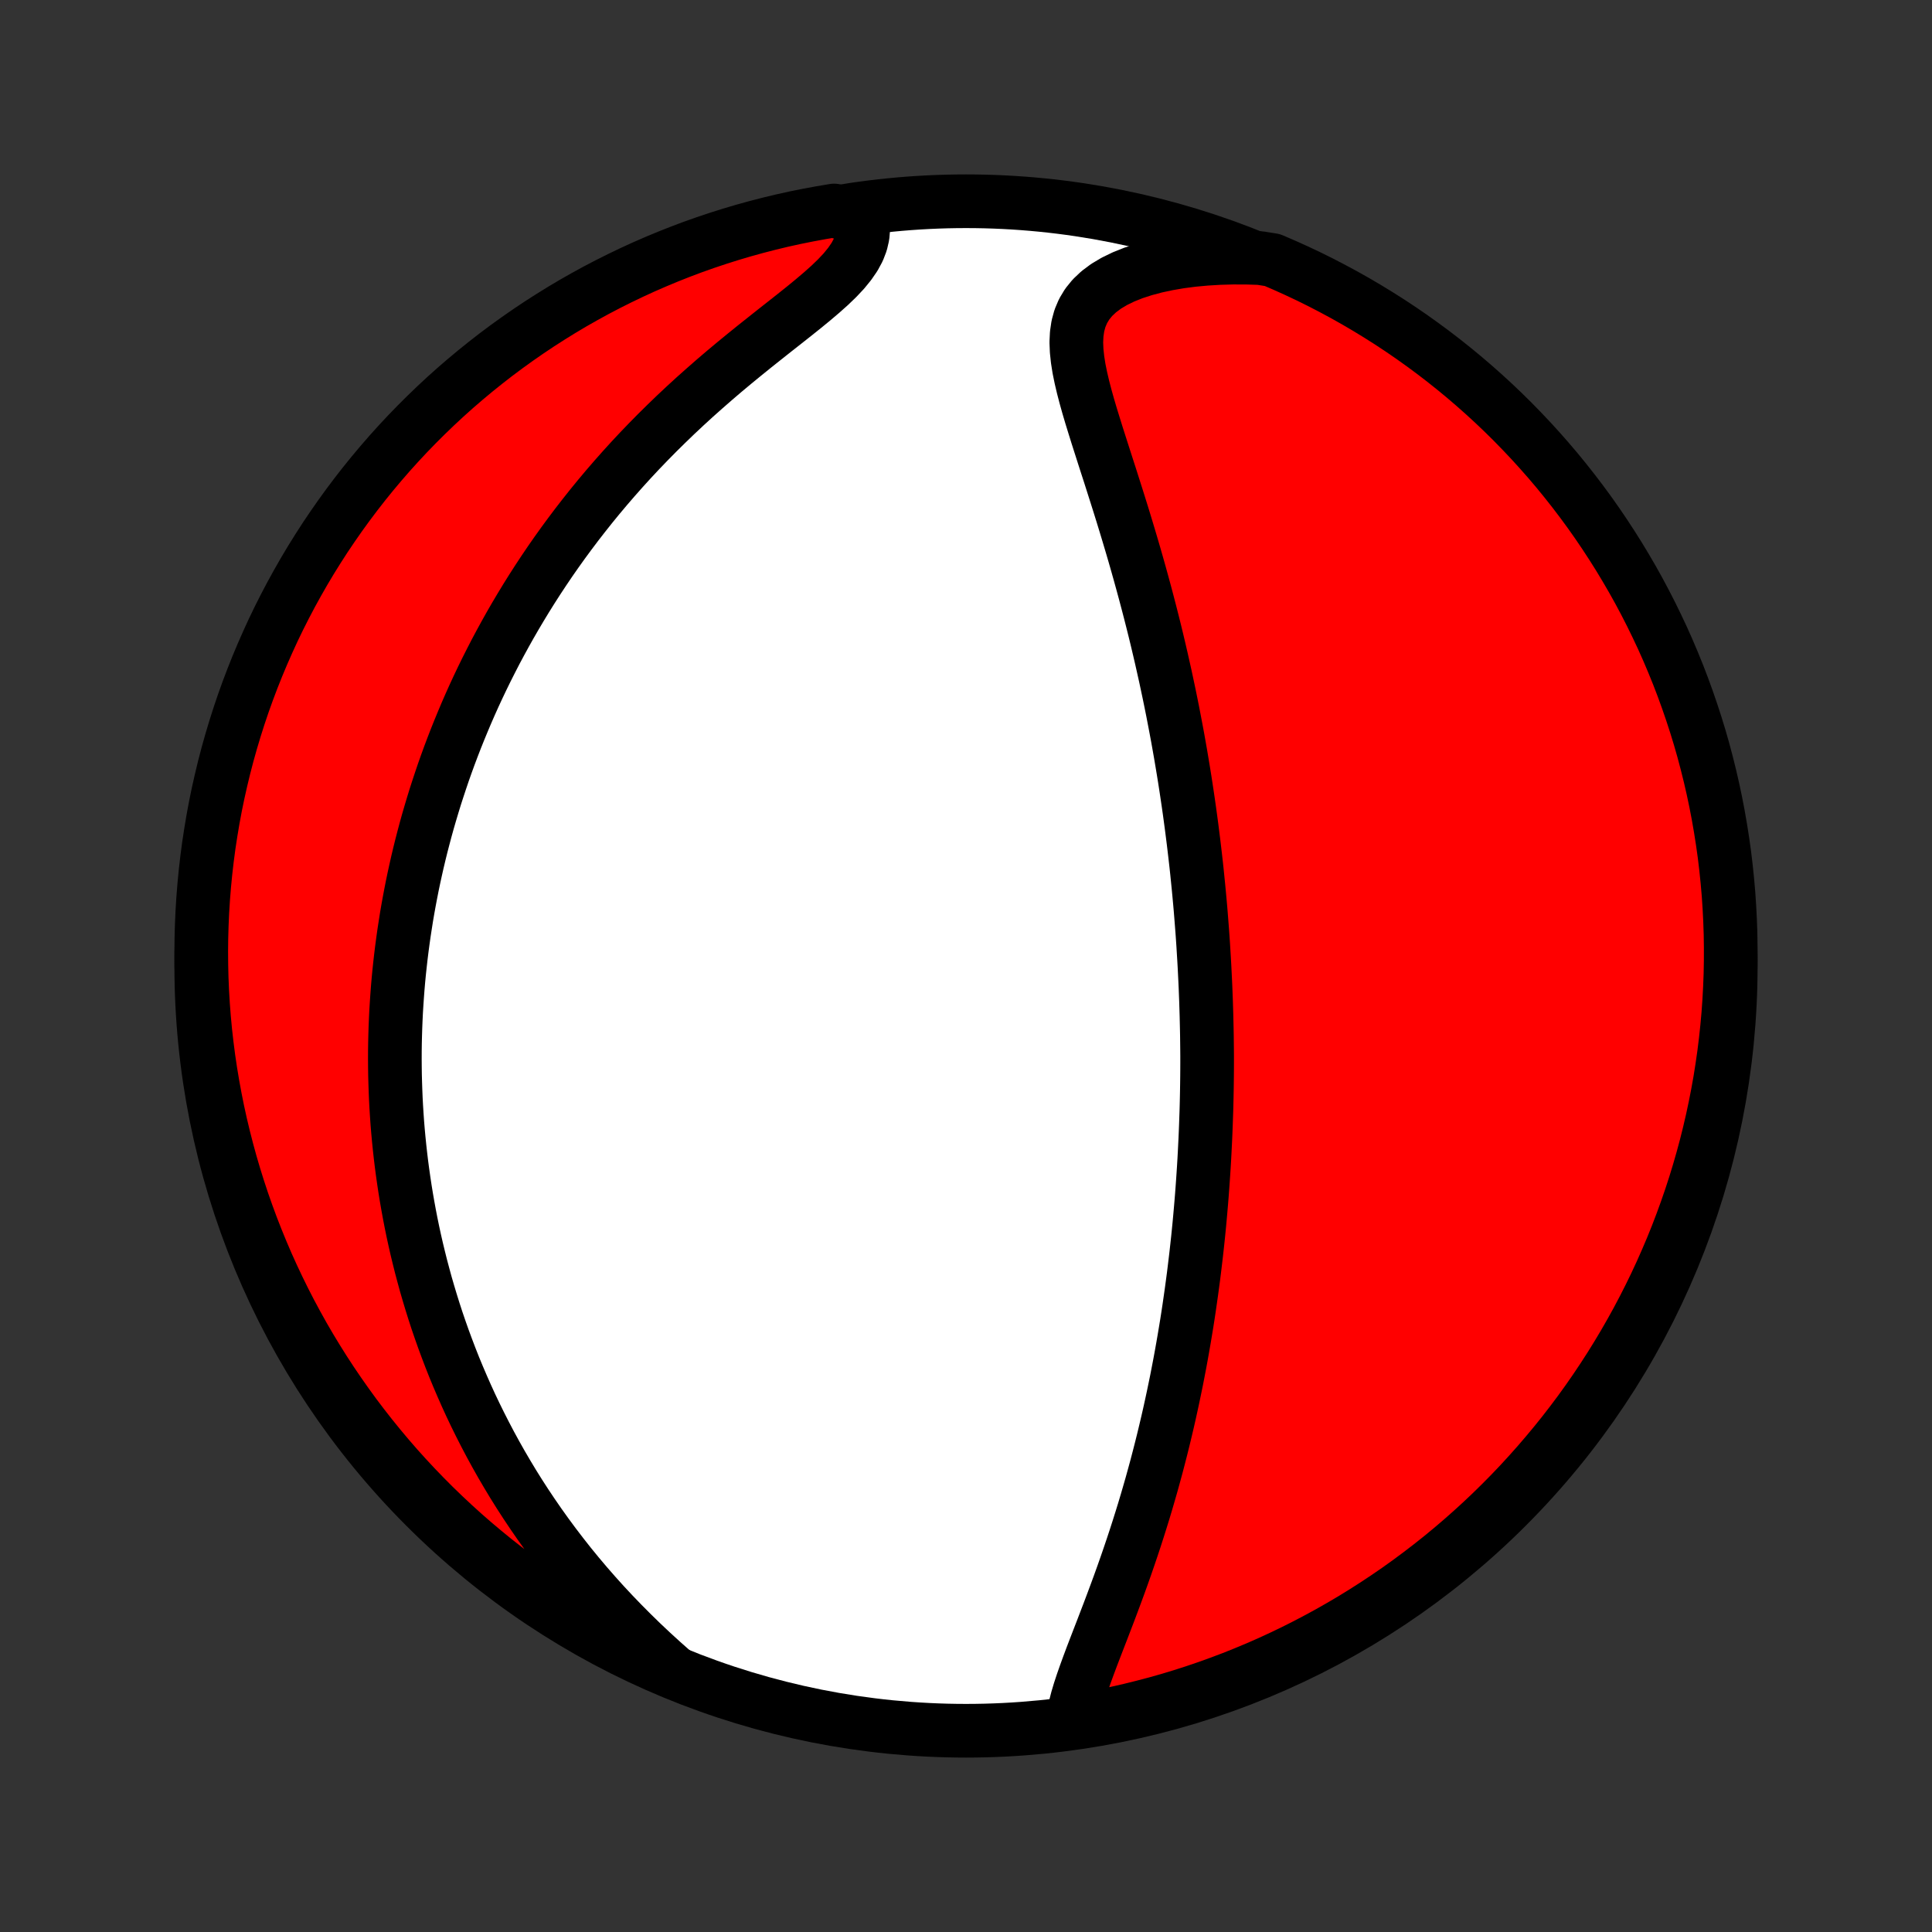 <?xml version="1.0" encoding="utf-8" standalone="no"?>
<!DOCTYPE svg PUBLIC "-//W3C//DTD SVG 1.1//EN"
  "http://www.w3.org/Graphics/SVG/1.1/DTD/svg11.dtd">
<!-- Created with matplotlib (http://matplotlib.org/) -->
<svg height="72pt" version="1.1" viewBox="0 0 72 72" width="72pt" xmlns="http://www.w3.org/2000/svg" xmlns:xlink="http://www.w3.org/1999/xlink">
 <rect x="0" y="0" width="72" height="72" fill="#333333" stroke="none"/>
 <defs>
  <style type="text/css">
*{stroke-linecap:butt;stroke-linejoin:round;}
  </style>
 </defs>
 <g id="figure_1">
  <g id="patch_1">
   <path d="
M0 72
L72 72
L72 0
L0 0
z
" style="fill:none;"/>
  </g>
  <g id="axes_1">
   <g id="PatchCollection_1">
    <defs>
     <path d="
M36 -7.5
C43.558 -7.5 50.808 -10.503 56.153 -15.848
C61.497 -21.192 64.5 -28.442 64.5 -36
C64.5 -43.558 61.497 -50.808 56.153 -56.153
C50.808 -61.497 43.558 -64.5 36 -64.5
C28.442 -64.5 21.192 -61.497 15.848 -56.153
C10.503 -50.808 7.5 -43.558 7.5 -36
C7.5 -28.442 10.503 -21.192 15.848 -15.848
C21.192 -10.503 28.442 -7.5 36 -7.5
z
" id="C0_0_a811fe30f3"/>
     <path d="
M39.974 -7.816
L40.011 -8.096
L40.069 -8.385
L40.145 -8.682
L40.236 -8.987
L40.338 -9.297
L40.449 -9.614
L40.566 -9.935
L40.688 -10.261
L40.814 -10.59
L40.942 -10.922
L41.072 -11.257
L41.201 -11.594
L41.331 -11.933
L41.459 -12.273
L41.586 -12.614
L41.712 -12.957
L41.835 -13.299
L41.956 -13.642
L42.074 -13.984
L42.19 -14.326
L42.303 -14.668
L42.413 -15.009
L42.52 -15.348
L42.625 -15.687
L42.726 -16.025
L42.824 -16.361
L42.92 -16.695
L43.012 -17.029
L43.102 -17.36
L43.188 -17.689
L43.272 -18.017
L43.353 -18.342
L43.431 -18.666
L43.507 -18.988
L43.58 -19.307
L43.65 -19.625
L43.718 -19.94
L43.783 -20.253
L43.847 -20.564
L43.907 -20.873
L43.966 -21.18
L44.022 -21.484
L44.076 -21.787
L44.128 -22.087
L44.178 -22.385
L44.227 -22.682
L44.273 -22.976
L44.317 -23.268
L44.359 -23.559
L44.4 -23.847
L44.439 -24.134
L44.477 -24.419
L44.512 -24.701
L44.546 -24.983
L44.579 -25.262
L44.61 -25.541
L44.64 -25.817
L44.668 -26.092
L44.695 -26.365
L44.72 -26.637
L44.744 -26.908
L44.767 -27.177
L44.789 -27.446
L44.809 -27.713
L44.828 -27.979
L44.846 -28.244
L44.863 -28.507
L44.879 -28.77
L44.893 -29.032
L44.906 -29.293
L44.919 -29.554
L44.93 -29.814
L44.94 -30.073
L44.949 -30.331
L44.958 -30.589
L44.965 -30.847
L44.971 -31.104
L44.976 -31.361
L44.98 -31.617
L44.983 -31.874
L44.985 -32.13
L44.986 -32.386
L44.986 -32.642
L44.984 -32.898
L44.981 -33.154
L44.978 -33.411
L44.973 -33.667
L44.967 -33.924
L44.961 -34.182
L44.953 -34.439
L44.945 -34.697
L44.935 -34.956
L44.925 -35.215
L44.913 -35.475
L44.9 -35.736
L44.887 -35.998
L44.872 -36.26
L44.856 -36.523
L44.84 -36.787
L44.822 -37.053
L44.803 -37.319
L44.782 -37.587
L44.761 -37.855
L44.739 -38.126
L44.715 -38.397
L44.69 -38.67
L44.664 -38.944
L44.636 -39.22
L44.608 -39.498
L44.578 -39.777
L44.546 -40.058
L44.513 -40.341
L44.479 -40.626
L44.443 -40.912
L44.406 -41.201
L44.367 -41.492
L44.327 -41.785
L44.285 -42.079
L44.241 -42.377
L44.196 -42.676
L44.149 -42.978
L44.1 -43.282
L44.049 -43.588
L43.997 -43.897
L43.942 -44.209
L43.886 -44.523
L43.827 -44.839
L43.766 -45.158
L43.704 -45.48
L43.639 -45.804
L43.572 -46.131
L43.502 -46.461
L43.431 -46.793
L43.356 -47.128
L43.28 -47.466
L43.201 -47.806
L43.12 -48.148
L43.036 -48.494
L42.949 -48.842
L42.86 -49.192
L42.768 -49.545
L42.674 -49.9
L42.577 -50.257
L42.478 -50.616
L42.376 -50.978
L42.272 -51.341
L42.165 -51.706
L42.056 -52.072
L41.945 -52.44
L41.832 -52.809
L41.717 -53.178
L41.6 -53.549
L41.482 -53.92
L41.364 -54.291
L41.244 -54.662
L41.125 -55.032
L41.007 -55.401
L40.889 -55.77
L40.775 -56.136
L40.663 -56.499
L40.556 -56.861
L40.456 -57.218
L40.364 -57.571
L40.282 -57.92
L40.212 -58.262
L40.159 -58.598
L40.124 -58.927
L40.111 -59.246
L40.126 -59.555
L40.17 -59.853
L40.248 -60.138
L40.363 -60.409
L40.517 -60.665
L40.711 -60.904
L40.946 -61.126
L41.219 -61.33
L41.529 -61.515
L41.873 -61.682
L42.247 -61.831
L42.648 -61.961
L43.072 -62.074
L43.516 -62.169
L43.977 -62.248
L44.453 -62.31
L44.94 -62.355
L45.437 -62.385
L45.942 -62.399
L46.453 -62.398
L46.959 -62.382
L47.417 -62.309
L47.871 -62.113
L48.321 -61.91
L48.768 -61.699
L49.211 -61.48
L49.649 -61.253
L50.084 -61.019
L50.514 -60.777
L50.94 -60.527
L51.361 -60.27
L51.778 -60.006
L52.19 -59.734
L52.597 -59.455
L52.998 -59.169
L53.395 -58.876
L53.786 -58.576
L54.172 -58.269
L54.553 -57.955
L54.928 -57.634
L55.297 -57.307
L55.66 -56.974
L56.017 -56.634
L56.368 -56.288
L56.712 -55.935
L57.051 -55.577
L57.383 -55.212
L57.709 -54.842
L58.028 -54.466
L58.34 -54.084
L58.645 -53.697
L58.944 -53.304
L59.236 -52.906
L59.52 -52.503
L59.797 -52.095
L60.067 -51.682
L60.33 -51.265
L60.585 -50.842
L60.833 -50.416
L61.074 -49.984
L61.306 -49.549
L61.531 -49.109
L61.748 -48.665
L61.958 -48.218
L62.159 -47.767
L62.352 -47.312
L62.538 -46.854
L62.715 -46.392
L62.884 -45.927
L63.045 -45.459
L63.198 -44.989
L63.343 -44.516
L63.479 -44.04
L63.606 -43.561
L63.726 -43.08
L63.837 -42.597
L63.939 -42.113
L64.033 -41.626
L64.118 -41.137
L64.195 -40.647
L64.264 -40.156
L64.323 -39.663
L64.374 -39.169
L64.417 -38.675
L64.45 -38.179
L64.475 -37.683
L64.492 -37.186
L64.499 -36.689
L64.498 -36.191
L64.489 -35.694
L64.47 -35.197
L64.443 -34.7
L64.408 -34.203
L64.363 -33.707
L64.31 -33.211
L64.249 -32.717
L64.178 -32.223
L64.1 -31.731
L64.012 -31.24
L63.916 -30.75
L63.812 -30.262
L63.699 -29.776
L63.578 -29.291
L63.448 -28.809
L63.31 -28.329
L63.164 -27.851
L63.009 -27.375
L62.846 -26.903
L62.675 -26.433
L62.496 -25.965
L62.309 -25.502
L62.113 -25.041
L61.91 -24.583
L61.699 -24.129
L61.48 -23.679
L61.253 -23.232
L61.019 -22.789
L60.777 -22.351
L60.527 -21.916
L60.27 -21.486
L60.006 -21.06
L59.734 -20.639
L59.455 -20.222
L59.169 -19.81
L58.876 -19.403
L58.576 -19.002
L58.269 -18.605
L57.955 -18.214
L57.634 -17.828
L57.307 -17.447
L56.974 -17.073
L56.634 -16.703
L56.288 -16.34
L55.935 -15.983
L55.577 -15.632
L55.212 -15.287
L54.842 -14.949
L54.466 -14.617
L54.084 -14.291
L53.697 -13.972
L53.304 -13.66
L52.906 -13.355
L52.503 -13.056
L52.095 -12.764
L51.682 -12.48
L51.265 -12.203
L50.842 -11.933
L50.416 -11.67
L49.984 -11.415
L49.549 -11.167
L49.109 -10.927
L48.665 -10.694
L48.218 -10.469
L47.767 -10.252
L47.312 -10.042
L46.854 -9.841
L46.392 -9.648
L45.927 -9.462
L45.459 -9.285
L44.989 -9.116
L44.516 -8.955
L44.04 -8.802
L43.561 -8.657
L43.08 -8.521
L42.597 -8.394
L42.113 -8.274
L41.626 -8.163
L41.137 -8.061
L40.647 -7.967
z
" id="C0_1_a800072c56"/>
     <path d="
M25.064 -9.729
L24.677 -10.072
L24.296 -10.42
L23.922 -10.772
L23.556 -11.129
L23.198 -11.489
L22.848 -11.852
L22.507 -12.217
L22.175 -12.586
L21.852 -12.956
L21.538 -13.328
L21.234 -13.7
L20.939 -14.075
L20.653 -14.449
L20.376 -14.824
L20.108 -15.199
L19.849 -15.574
L19.599 -15.948
L19.357 -16.322
L19.124 -16.695
L18.9 -17.067
L18.683 -17.438
L18.475 -17.807
L18.274 -18.175
L18.081 -18.542
L17.895 -18.907
L17.716 -19.27
L17.544 -19.631
L17.38 -19.99
L17.222 -20.348
L17.07 -20.703
L16.924 -21.056
L16.785 -21.408
L16.652 -21.757
L16.524 -22.104
L16.402 -22.449
L16.285 -22.791
L16.174 -23.132
L16.068 -23.471
L15.967 -23.807
L15.87 -24.141
L15.779 -24.474
L15.691 -24.804
L15.609 -25.132
L15.53 -25.459
L15.456 -25.783
L15.386 -26.105
L15.32 -26.426
L15.258 -26.745
L15.2 -27.062
L15.145 -27.378
L15.094 -27.692
L15.047 -28.004
L15.003 -28.314
L14.962 -28.624
L14.925 -28.932
L14.891 -29.238
L14.86 -29.543
L14.832 -29.847
L14.807 -30.15
L14.786 -30.451
L14.767 -30.752
L14.751 -31.052
L14.739 -31.35
L14.729 -31.648
L14.721 -31.945
L14.717 -32.241
L14.715 -32.536
L14.716 -32.831
L14.72 -33.125
L14.727 -33.419
L14.736 -33.712
L14.748 -34.005
L14.762 -34.297
L14.78 -34.59
L14.8 -34.882
L14.822 -35.174
L14.847 -35.466
L14.875 -35.758
L14.906 -36.049
L14.939 -36.341
L14.975 -36.633
L15.014 -36.926
L15.055 -37.218
L15.1 -37.511
L15.146 -37.805
L15.196 -38.099
L15.249 -38.393
L15.305 -38.688
L15.363 -38.983
L15.425 -39.28
L15.49 -39.577
L15.557 -39.874
L15.628 -40.173
L15.702 -40.472
L15.78 -40.773
L15.86 -41.074
L15.944 -41.377
L16.032 -41.68
L16.123 -41.985
L16.217 -42.291
L16.316 -42.598
L16.418 -42.906
L16.523 -43.216
L16.633 -43.527
L16.747 -43.84
L16.865 -44.153
L16.987 -44.469
L17.114 -44.785
L17.245 -45.103
L17.38 -45.423
L17.52 -45.744
L17.665 -46.067
L17.815 -46.391
L17.97 -46.717
L18.13 -47.044
L18.296 -47.373
L18.466 -47.703
L18.643 -48.035
L18.825 -48.368
L19.012 -48.702
L19.206 -49.038
L19.406 -49.375
L19.612 -49.714
L19.824 -50.053
L20.043 -50.394
L20.268 -50.735
L20.5 -51.078
L20.739 -51.421
L20.985 -51.765
L21.238 -52.109
L21.498 -52.454
L21.765 -52.798
L22.039 -53.143
L22.321 -53.488
L22.61 -53.832
L22.907 -54.176
L23.211 -54.519
L23.522 -54.861
L23.84 -55.201
L24.166 -55.54
L24.498 -55.877
L24.838 -56.212
L25.183 -56.545
L25.535 -56.875
L25.893 -57.203
L26.256 -57.526
L26.623 -57.847
L26.994 -58.164
L27.369 -58.477
L27.745 -58.785
L28.122 -59.09
L28.498 -59.389
L28.871 -59.685
L29.24 -59.975
L29.602 -60.261
L29.955 -60.543
L30.294 -60.821
L30.617 -61.095
L30.92 -61.365
L31.198 -61.633
L31.448 -61.899
L31.664 -62.164
L31.845 -62.427
L31.987 -62.69
L32.088 -62.953
L32.149 -63.216
L32.17 -63.478
L32.153 -63.739
L31.577 -63.999
L31.086 -64.155
L30.597 -64.073
L30.11 -63.983
L29.624 -63.885
L29.14 -63.778
L28.658 -63.662
L28.179 -63.538
L27.702 -63.406
L27.227 -63.265
L26.755 -63.116
L26.286 -62.959
L25.82 -62.794
L25.357 -62.62
L24.897 -62.438
L24.441 -62.248
L23.988 -62.051
L23.539 -61.845
L23.093 -61.631
L22.652 -61.41
L22.214 -61.181
L21.781 -60.944
L21.352 -60.7
L20.928 -60.448
L20.508 -60.188
L20.093 -59.922
L19.683 -59.648
L19.277 -59.366
L18.877 -59.078
L18.482 -58.783
L18.092 -58.48
L17.708 -58.171
L17.329 -57.855
L16.956 -57.533
L16.589 -57.204
L16.228 -56.868
L15.873 -56.526
L15.524 -56.178
L15.181 -55.824
L14.844 -55.463
L14.514 -55.097
L14.191 -54.725
L13.874 -54.347
L13.564 -53.964
L13.261 -53.575
L12.964 -53.18
L12.675 -52.781
L12.393 -52.376
L12.117 -51.967
L11.85 -51.552
L11.589 -51.133
L11.336 -50.709
L11.091 -50.281
L10.853 -49.849
L10.623 -49.412
L10.4 -48.971
L10.185 -48.526
L9.979 -48.077
L9.78 -47.625
L9.589 -47.169
L9.406 -46.71
L9.231 -46.247
L9.064 -45.781
L8.906 -45.313
L8.756 -44.841
L8.614 -44.367
L8.48 -43.89
L8.355 -43.411
L8.239 -42.93
L8.13 -42.446
L8.03 -41.961
L7.939 -41.473
L7.857 -40.984
L7.782 -40.494
L7.717 -40.002
L7.66 -39.509
L7.612 -39.015
L7.572 -38.52
L7.541 -38.024
L7.519 -37.527
L7.505 -37.031
L7.5 -36.533
L7.504 -36.036
L7.516 -35.538
L7.537 -35.041
L7.567 -34.544
L7.605 -34.048
L7.652 -33.552
L7.708 -33.057
L7.772 -32.562
L7.845 -32.069
L7.927 -31.577
L8.017 -31.086
L8.115 -30.597
L8.222 -30.11
L8.338 -29.624
L8.462 -29.14
L8.594 -28.658
L8.735 -28.179
L8.884 -27.702
L9.041 -27.227
L9.207 -26.755
L9.38 -26.286
L9.562 -25.82
L9.752 -25.357
L9.949 -24.897
L10.155 -24.441
L10.369 -23.988
L10.59 -23.539
L10.819 -23.093
L11.056 -22.652
L11.3 -22.214
L11.552 -21.781
L11.812 -21.352
L12.078 -20.928
L12.352 -20.508
L12.634 -20.093
L12.922 -19.683
L13.217 -19.277
L13.52 -18.877
L13.829 -18.482
L14.145 -18.092
L14.467 -17.708
L14.796 -17.329
L15.132 -16.956
L15.474 -16.589
L15.822 -16.228
L16.176 -15.873
L16.537 -15.524
L16.903 -15.181
L17.275 -14.844
L17.653 -14.514
L18.037 -14.191
L18.425 -13.874
L18.82 -13.564
L19.219 -13.261
L19.624 -12.964
L20.033 -12.675
L20.448 -12.393
L20.867 -12.117
L21.291 -11.85
L21.719 -11.589
L22.151 -11.336
L22.588 -11.091
L23.029 -10.853
L23.474 -10.623
L23.923 -10.4
L24.375 -10.185
z
" id="C0_2_d2bad9770b"/>
    </defs>
    <g clip-path="url(#p1bffca34e9)">
     <use style="fill:#ffffff;stroke:#000000;stroke-width:2.0;" x="0.0" xlink:href="#C0_0_a811fe30f3" y="72.0"/>
    </g>
    <g clip-path="url(#p1bffca34e9)">
     <use style="fill:#ff0000;stroke:#000000;stroke-width:2.0;" x="0.0" xlink:href="#C0_1_a800072c56" y="72.0"/>
    </g>
    <g clip-path="url(#p1bffca34e9)">
     <use style="fill:#ff0000;stroke:#000000;stroke-width:2.0;" x="0.0" xlink:href="#C0_2_d2bad9770b" y="72.0"/>
    </g>
   </g>
  </g>
 </g>
 <defs>
  <clipPath id="p1bffca34e9">
   <rect height="72.0" width="72.0" x="0.0" y="0.0"/>
  </clipPath>
 </defs>
</svg>

